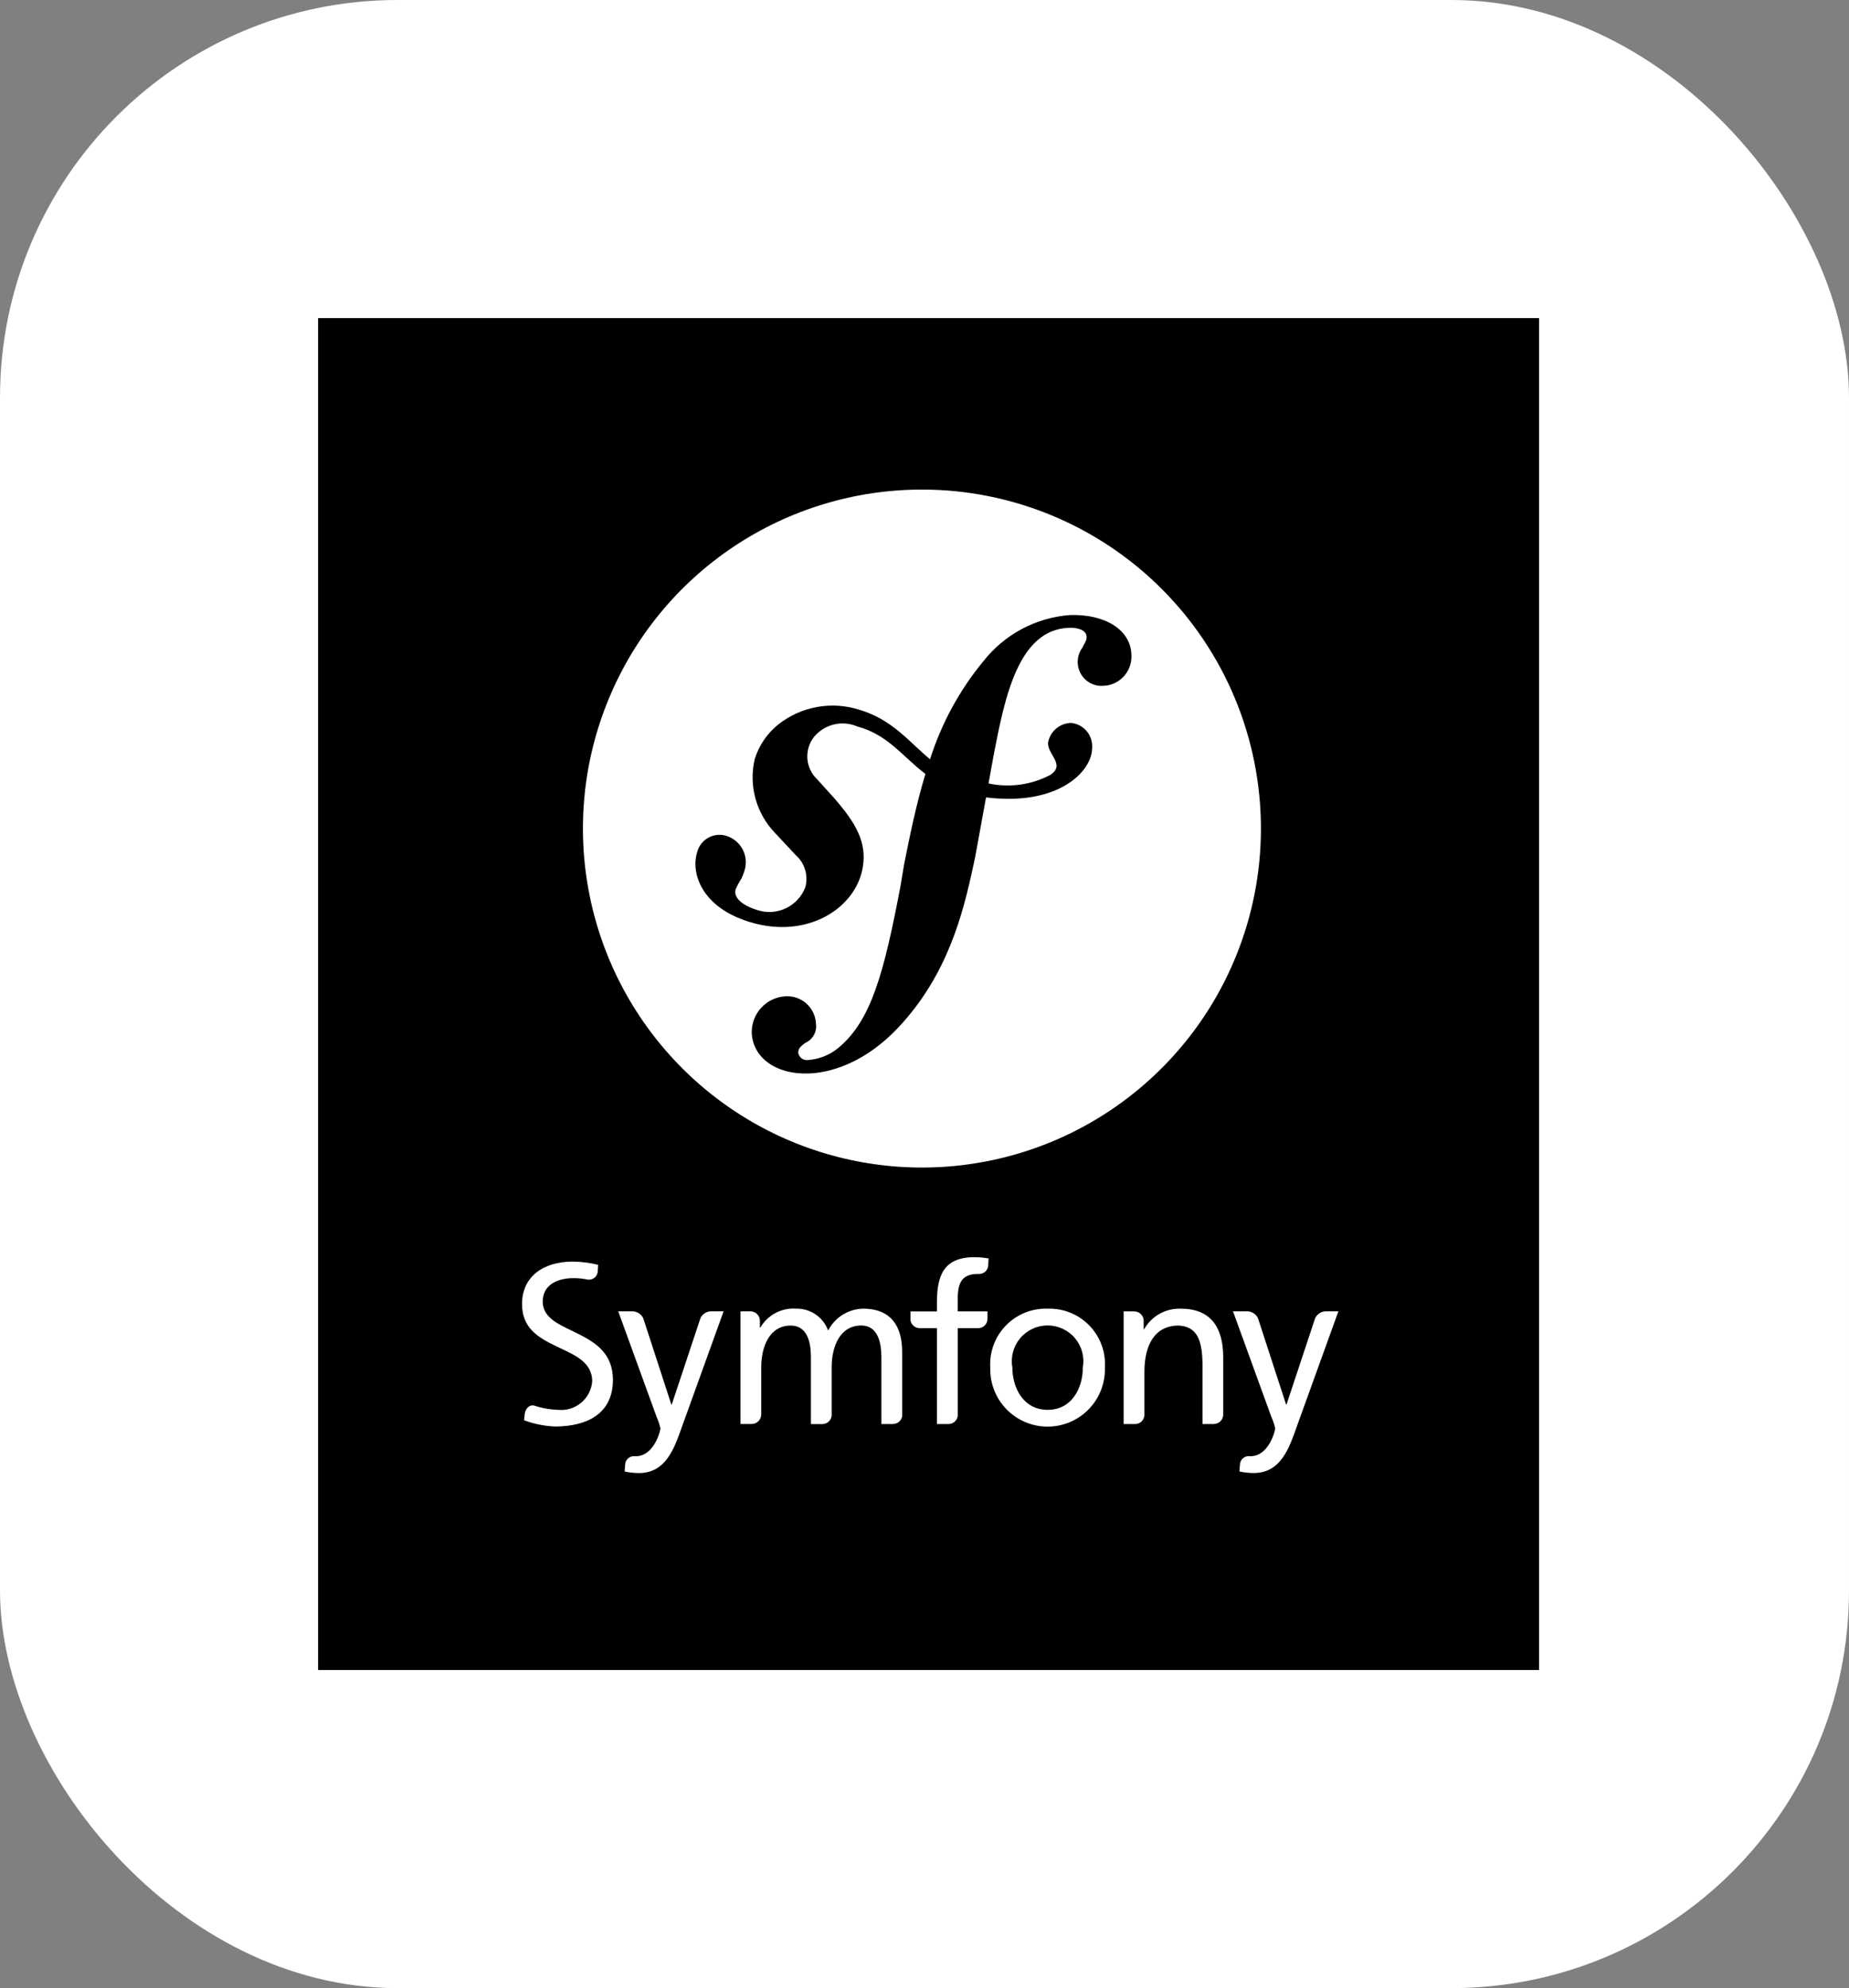 <svg width="93" height="100" viewBox="0 0 93 100" fill="none" xmlns="http://www.w3.org/2000/svg">
<rect x="0" y="0" width="93" height="100" fill="#808080" stroke="none"/>
<rect width="93" height="100" rx="20" fill="white"/>
<path d="M77.412 16H16V84H77.412V16Z" fill="black"/>
<path d="M46.371 24.625C42.998 24.625 39.702 25.625 36.898 27.498C34.094 29.372 31.908 32.035 30.618 35.151C29.327 38.266 28.99 41.695 29.648 45.002C30.306 48.31 31.93 51.348 34.315 53.732C36.699 56.117 39.738 57.741 43.045 58.398C46.353 59.056 49.781 58.718 52.897 57.428C56.012 56.137 58.675 53.951 60.549 51.147C62.422 48.343 63.422 45.046 63.421 41.674C63.421 39.435 62.98 37.218 62.123 35.149C61.267 33.08 60.011 31.201 58.427 29.617C56.844 28.034 54.964 26.779 52.896 25.922C50.827 25.065 48.61 24.624 46.371 24.625V24.625ZM55.566 34.489C55.399 34.512 55.23 34.499 55.068 34.452C54.906 34.404 54.757 34.323 54.628 34.214C54.5 34.105 54.396 33.97 54.324 33.818C54.251 33.666 54.211 33.501 54.206 33.332C54.198 33.059 54.282 32.791 54.445 32.571C54.621 32.227 54.659 32.187 54.654 32.037C54.638 31.586 53.956 31.568 53.769 31.578C51.21 31.662 50.535 35.117 49.989 37.925L49.721 39.406C50.773 39.632 51.872 39.481 52.824 38.979C53.647 38.446 52.594 37.897 52.727 37.291C52.788 37.031 52.934 36.799 53.141 36.631C53.348 36.463 53.605 36.368 53.871 36.361C54.026 36.377 54.175 36.422 54.312 36.495C54.449 36.569 54.57 36.668 54.668 36.788C54.767 36.908 54.84 37.047 54.885 37.195C54.93 37.344 54.945 37.5 54.929 37.654C54.907 38.743 53.462 40.238 50.573 40.178C50.22 40.17 49.896 40.145 49.595 40.109L49.047 43.117C48.559 45.397 47.91 48.509 45.59 51.226C43.598 53.595 41.575 53.967 40.669 53.994C38.974 54.051 37.85 53.148 37.811 51.942C37.803 51.48 37.972 51.033 38.284 50.693C38.596 50.353 39.027 50.145 39.487 50.114C39.681 50.099 39.875 50.123 40.059 50.185C40.242 50.247 40.412 50.346 40.557 50.474C40.702 50.603 40.819 50.76 40.903 50.935C40.986 51.11 41.033 51.3 41.041 51.494C41.069 51.69 41.032 51.89 40.936 52.063C40.84 52.236 40.69 52.373 40.51 52.454C40.362 52.572 40.14 52.693 40.149 52.956C40.168 53.07 40.232 53.172 40.326 53.24C40.42 53.307 40.537 53.335 40.651 53.317C41.212 53.276 41.745 53.061 42.176 52.7C43.827 51.325 44.462 48.928 45.294 44.564L45.469 43.506C45.753 42.087 46.068 40.505 46.547 38.927C45.383 38.051 44.686 36.965 43.12 36.54C42.747 36.379 42.331 36.344 41.937 36.441C41.542 36.539 41.19 36.762 40.934 37.078C40.695 37.388 40.58 37.776 40.609 38.166C40.639 38.556 40.813 38.922 41.096 39.192L41.965 40.153C43.031 41.385 43.613 42.345 43.394 43.632C43.046 45.689 40.595 47.269 37.696 46.372C35.222 45.609 34.76 43.858 35.057 42.894C35.095 42.727 35.169 42.571 35.274 42.436C35.379 42.302 35.513 42.192 35.665 42.115C35.818 42.038 35.985 41.996 36.156 41.991C36.327 41.986 36.496 42.018 36.653 42.086C36.98 42.221 37.244 42.476 37.39 42.799C37.535 43.122 37.552 43.488 37.436 43.823C37.4 43.941 37.355 44.057 37.303 44.17C37.19 44.347 37.09 44.532 37.004 44.723C36.847 45.241 37.552 45.609 38.049 45.761C38.525 45.93 39.049 45.907 39.508 45.695C39.967 45.483 40.325 45.1 40.505 44.628C40.584 44.34 40.581 44.036 40.496 43.75C40.411 43.464 40.247 43.208 40.023 43.011L38.975 41.889C38.512 41.406 38.177 40.816 37.999 40.171C37.821 39.526 37.807 38.847 37.957 38.195C38.172 37.49 38.598 36.867 39.179 36.414C39.738 35.981 40.392 35.689 41.087 35.562C41.782 35.435 42.497 35.477 43.172 35.684C44.887 36.178 45.711 37.311 46.779 38.19C47.348 36.394 48.255 34.724 49.452 33.27C49.978 32.598 50.638 32.043 51.39 31.641C52.143 31.239 52.971 30.999 53.822 30.936C55.552 30.879 56.86 31.663 56.904 32.905C56.937 33.293 56.814 33.678 56.563 33.976C56.312 34.274 55.953 34.46 55.566 34.493L55.566 34.489Z" fill="white"/>
<path d="M52.697 65.824C53.086 65.812 53.473 65.881 53.833 66.027C54.194 66.172 54.52 66.392 54.791 66.671C55.062 66.951 55.271 67.283 55.406 67.648C55.541 68.013 55.598 68.402 55.574 68.79C55.585 69.176 55.519 69.56 55.379 69.919C55.239 70.279 55.028 70.606 54.759 70.883C54.49 71.16 54.169 71.379 53.814 71.53C53.458 71.68 53.077 71.757 52.691 71.757C52.305 71.757 51.923 71.68 51.568 71.53C51.213 71.379 50.891 71.16 50.623 70.883C50.354 70.606 50.143 70.279 50.003 69.919C49.863 69.56 49.797 69.176 49.808 68.79C49.784 68.401 49.842 68.011 49.977 67.646C50.113 67.28 50.324 66.947 50.596 66.668C50.868 66.389 51.195 66.169 51.557 66.024C51.919 65.879 52.307 65.81 52.697 65.824V65.824ZM52.697 70.913C53.919 70.913 54.463 69.802 54.463 68.79C54.51 68.531 54.5 68.264 54.432 68.009C54.365 67.754 54.243 67.517 54.074 67.315C53.905 67.112 53.693 66.95 53.454 66.838C53.215 66.726 52.955 66.668 52.691 66.668C52.428 66.668 52.167 66.726 51.928 66.838C51.689 66.95 51.478 67.112 51.309 67.315C51.14 67.517 51.017 67.754 50.95 68.009C50.883 68.264 50.872 68.531 50.919 68.79C50.923 69.802 51.467 70.913 52.697 70.913Z" fill="white"/>
<path d="M49.669 66.352V65.96H48.169V65.421C48.169 64.655 48.28 64.077 49.18 64.077H49.232C49.232 64.077 49.232 64.077 49.236 64.077C49.295 64.08 49.354 64.07 49.41 64.05C49.466 64.029 49.517 63.998 49.561 63.958C49.604 63.917 49.64 63.869 49.664 63.815C49.689 63.761 49.703 63.702 49.705 63.643L49.724 63.3C49.493 63.259 49.259 63.237 49.024 63.234C47.48 63.234 47.125 64.133 47.125 65.512V65.962H45.794V66.402C45.81 66.514 45.866 66.617 45.953 66.692C46.039 66.766 46.15 66.806 46.264 66.805V66.805H47.125V71.627H47.702C47.816 71.628 47.928 71.587 48.014 71.511C48.101 71.436 48.157 71.331 48.172 71.217V66.805H49.216C49.335 66.801 49.448 66.752 49.532 66.668C49.616 66.583 49.665 66.47 49.669 66.352V66.352Z" fill="white"/>
<path d="M35.758 65.957H35.753C35.641 65.962 35.532 65.997 35.439 66.06C35.346 66.123 35.272 66.21 35.227 66.312L33.788 70.646H33.766L32.357 66.316C32.311 66.213 32.237 66.126 32.144 66.062C32.051 65.999 31.942 65.963 31.829 65.959H31.824H31.096L33.018 71.247C33.105 71.44 33.172 71.641 33.218 71.847C33.218 71.958 32.905 73.247 31.973 73.247C31.949 73.247 31.926 73.247 31.904 73.243C31.789 73.238 31.677 73.278 31.591 73.355C31.505 73.431 31.453 73.538 31.445 73.653L31.417 74.014C31.651 74.065 31.889 74.091 32.128 74.093C33.506 74.093 33.917 72.84 34.306 71.748L36.395 65.959H35.753L35.758 65.957Z" fill="white"/>
<path d="M29.119 67.109C28.258 66.668 27.313 66.368 27.296 65.48C27.296 64.541 28.165 64.29 28.834 64.29H28.841C29.093 64.288 29.344 64.315 29.589 64.369C29.589 64.369 29.589 64.369 29.596 64.369C29.711 64.374 29.824 64.335 29.912 64.26C29.999 64.184 30.054 64.078 30.065 63.963L30.084 63.62C29.661 63.515 29.227 63.46 28.791 63.456C27.338 63.465 26.26 64.196 26.257 65.59C26.257 66.809 27.081 67.281 27.964 67.709C28.831 68.126 29.78 68.47 29.787 69.476C29.771 69.684 29.714 69.886 29.619 70.071C29.523 70.257 29.392 70.421 29.232 70.555C29.072 70.689 28.887 70.79 28.688 70.851C28.489 70.913 28.279 70.934 28.072 70.913C27.655 70.9 27.242 70.825 26.847 70.692C26.612 70.654 26.421 70.861 26.391 71.134L26.36 71.439C26.862 71.624 27.391 71.73 27.926 71.752H27.933C29.559 71.741 30.823 71.092 30.829 69.408C30.826 68.102 29.998 67.556 29.119 67.109Z" fill="white"/>
<path d="M44.915 71.624C45.023 71.623 45.127 71.587 45.211 71.519C45.294 71.452 45.353 71.359 45.376 71.254V67.991C45.376 66.758 44.854 65.824 43.409 65.824C43.044 65.832 42.689 65.938 42.38 66.132C42.071 66.325 41.82 66.599 41.654 66.924C41.534 66.595 41.314 66.312 41.025 66.115C40.736 65.917 40.393 65.816 40.043 65.824C39.683 65.797 39.323 65.873 39.005 66.042C38.686 66.211 38.422 66.467 38.242 66.779H38.22V66.427C38.219 66.303 38.169 66.184 38.081 66.096C37.993 66.008 37.874 65.959 37.75 65.957H37.745H37.246V71.624H37.81C37.935 71.624 38.055 71.575 38.144 71.487C38.232 71.399 38.283 71.279 38.284 71.155C38.284 71.149 38.285 71.144 38.288 71.14V68.774C38.288 67.718 38.71 66.674 39.775 66.674C40.619 66.674 40.787 67.552 40.787 68.251V71.629H41.361C41.48 71.629 41.593 71.585 41.681 71.505C41.768 71.426 41.821 71.316 41.831 71.198V68.771C41.831 67.715 42.253 66.671 43.319 66.671C44.163 66.671 44.33 67.549 44.33 68.249V71.627H44.912L44.915 71.624Z" fill="white"/>
<path d="M61.054 71.624C61.175 71.624 61.292 71.577 61.38 71.493C61.467 71.409 61.519 71.294 61.524 71.172V68.258C61.524 66.736 60.867 65.825 59.401 65.825C59.027 65.81 58.655 65.898 58.328 66.081C58.001 66.263 57.73 66.533 57.546 66.859H57.524V66.436C57.525 66.311 57.475 66.19 57.387 66.102C57.299 66.013 57.18 65.962 57.055 65.961H57.049H56.517V71.628H57.091C57.21 71.628 57.325 71.583 57.412 71.502C57.499 71.421 57.553 71.311 57.561 71.192V69.006C57.561 67.629 58.095 66.673 59.284 66.673C60.196 66.728 60.483 67.373 60.483 68.694V71.627H61.055L61.054 71.624Z" fill="white"/>
<path d="M66.677 65.957H66.671C66.559 65.962 66.451 65.997 66.358 66.06C66.265 66.123 66.191 66.21 66.145 66.312L64.709 70.644H64.686L63.277 66.315C63.231 66.212 63.157 66.124 63.064 66.061C62.971 65.998 62.861 65.962 62.749 65.957H62.744H62.016L63.938 71.246C64.025 71.438 64.092 71.639 64.139 71.846C64.139 71.957 63.825 73.245 62.894 73.245C62.87 73.245 62.848 73.245 62.824 73.241C62.71 73.237 62.598 73.277 62.512 73.353C62.427 73.43 62.375 73.537 62.367 73.651L62.339 74.013C62.572 74.063 62.81 74.09 63.05 74.091C64.427 74.091 64.839 72.838 65.228 71.747L67.317 65.958H66.674L66.677 65.957Z" fill="white"/>
</svg>
